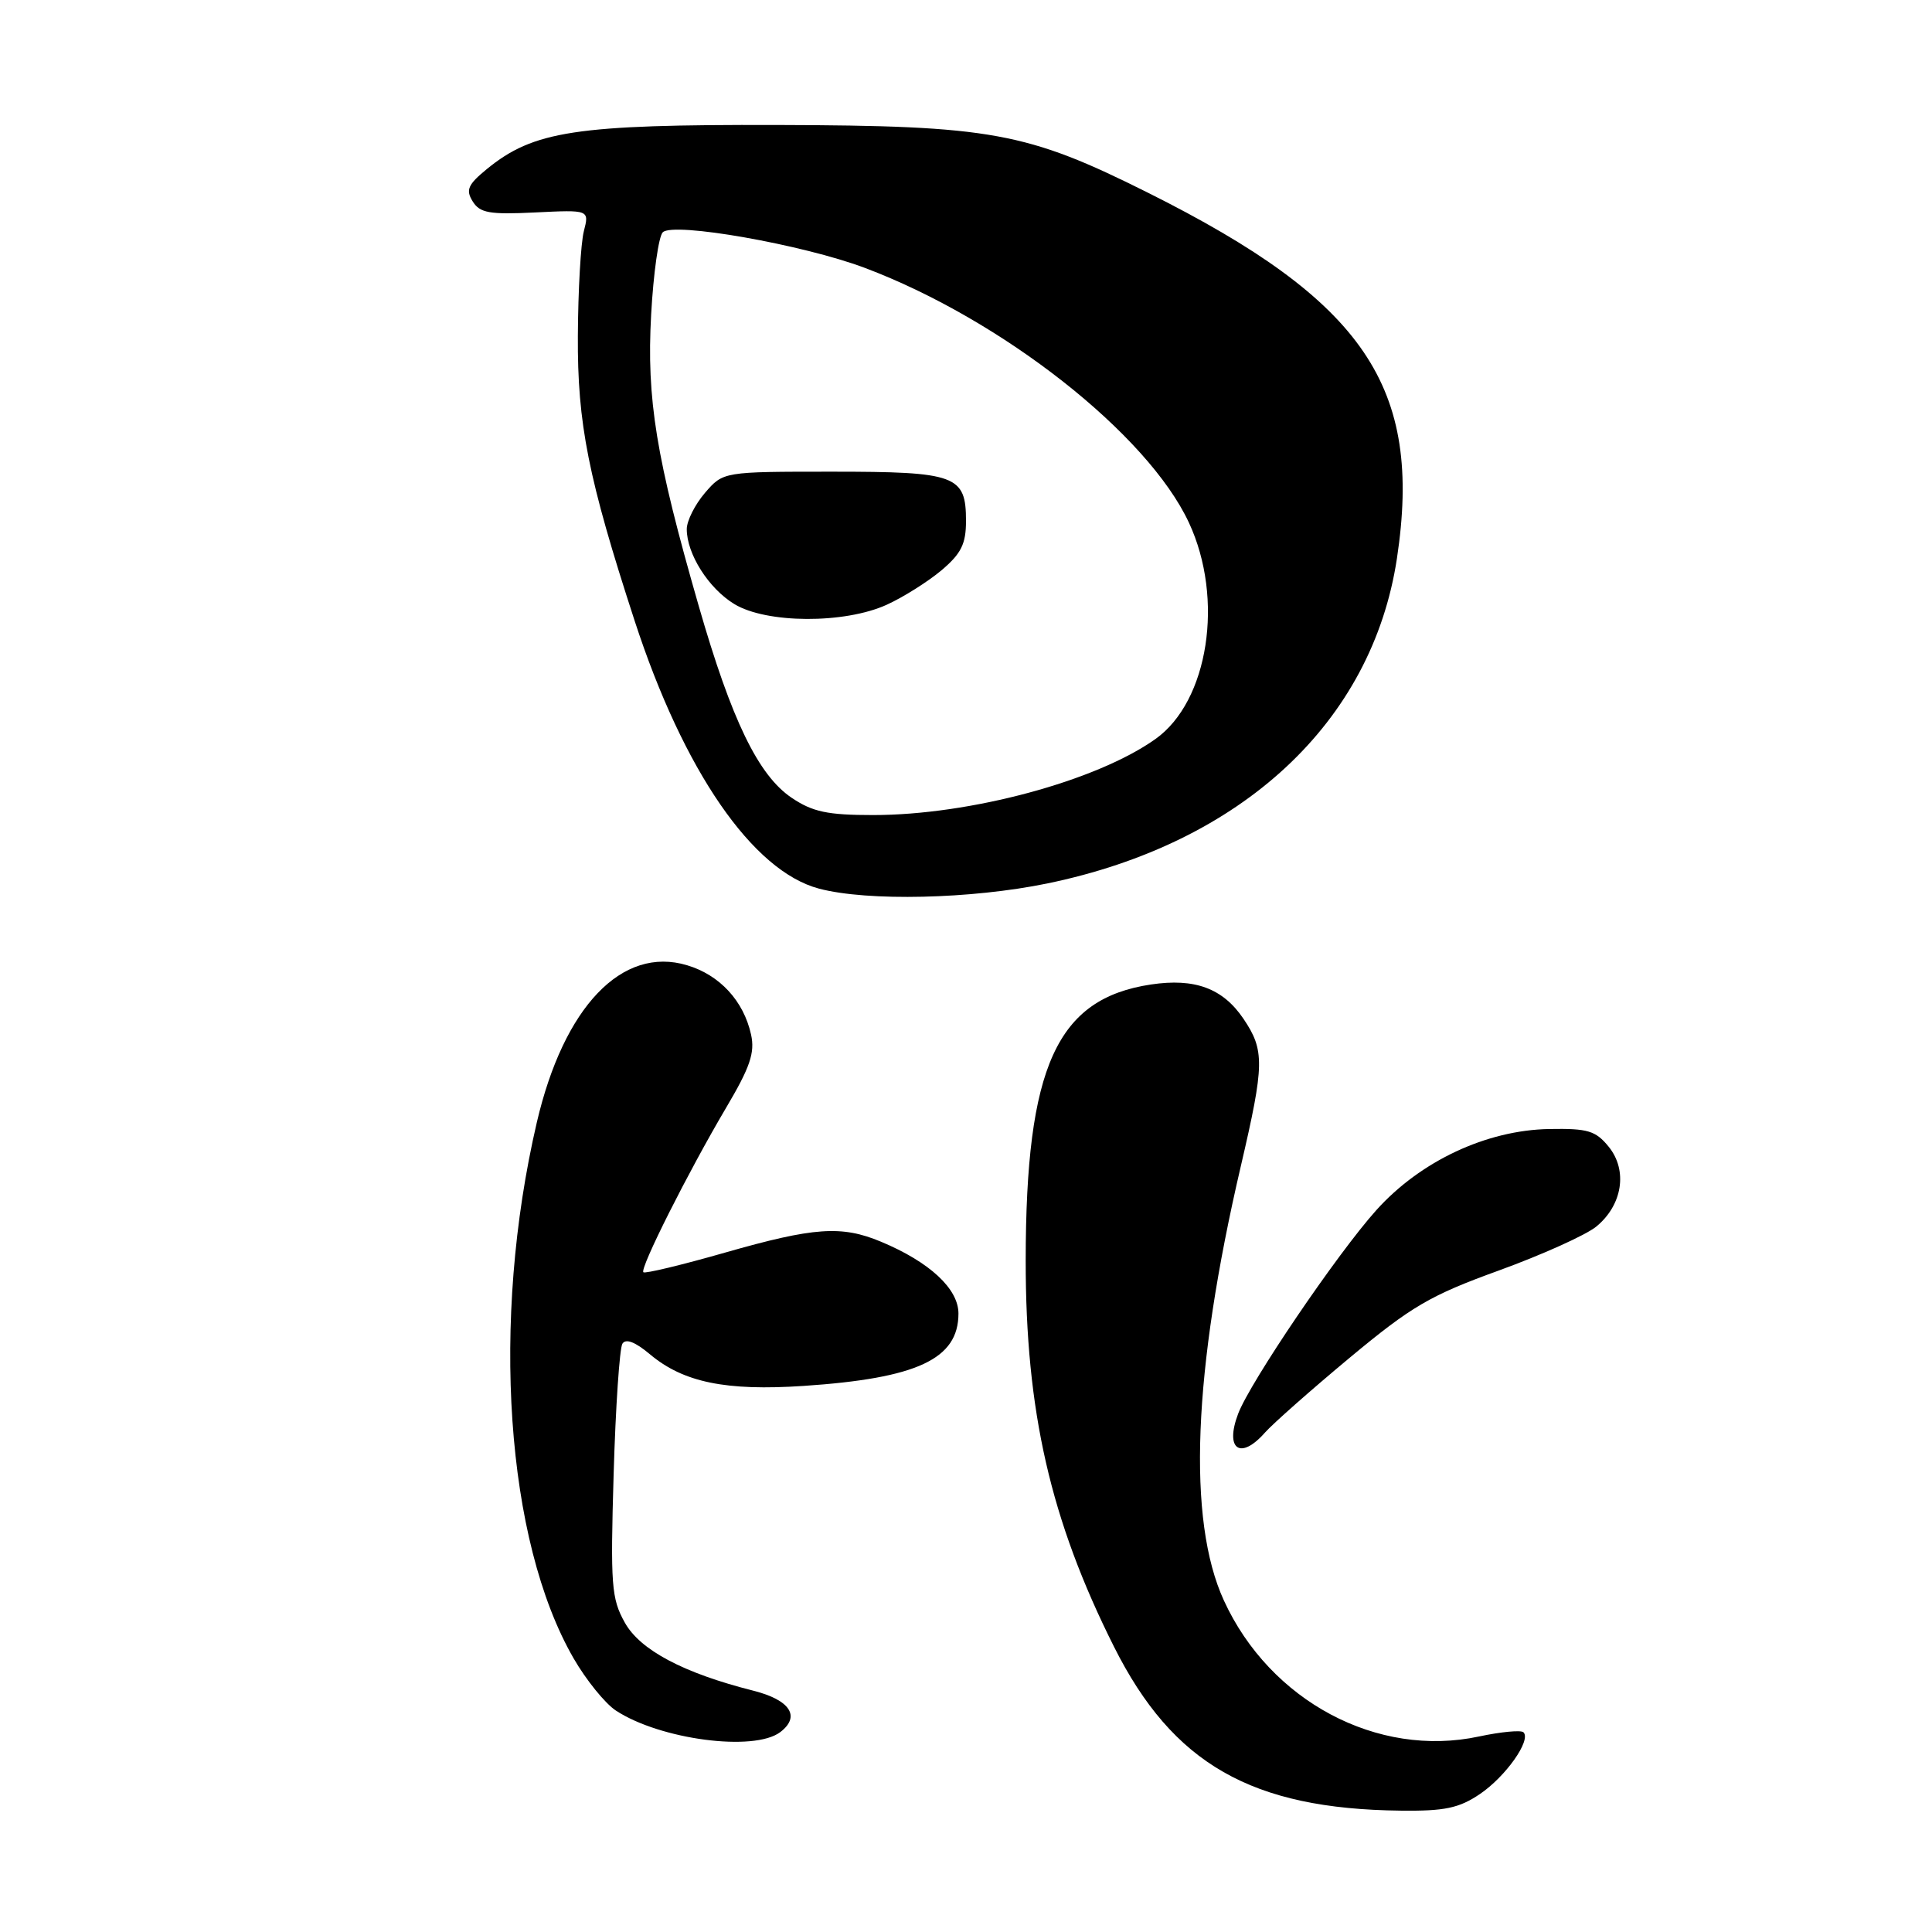 <?xml version="1.0" encoding="UTF-8" standalone="no"?>
<!DOCTYPE svg PUBLIC "-//W3C//DTD SVG 1.1//EN" "http://www.w3.org/Graphics/SVG/1.1/DTD/svg11.dtd" >
<svg xmlns="http://www.w3.org/2000/svg" xmlns:xlink="http://www.w3.org/1999/xlink" version="1.1" viewBox="0 0 256 256">
 <g >
 <path fill="currentColor"
d=" M 196.08 237.73 C 199.50 235.42 202.92 230.59 201.87 229.54 C 201.55 229.22 198.91 229.47 195.99 230.09 C 182.51 232.99 168.28 225.40 162.17 212.07 C 157.29 201.43 158.06 181.75 164.42 154.50 C 167.56 141.02 167.59 139.17 164.75 134.97 C 162.02 130.95 158.31 129.58 152.51 130.45 C 140.02 132.32 135.93 141.33 135.91 167.00 C 135.90 187.01 139.19 201.41 147.61 218.20 C 155.41 233.74 165.84 239.70 185.60 239.92 C 191.42 239.99 193.32 239.59 196.08 237.73 Z  M 103.38 229.52 C 106.12 227.44 104.71 225.26 99.80 224.02 C 90.57 221.69 84.81 218.64 82.79 215.00 C 81.01 211.82 80.88 210.03 81.31 195.33 C 81.57 186.43 82.10 178.65 82.47 178.05 C 82.92 177.33 84.17 177.81 86.12 179.45 C 90.55 183.17 96.18 184.33 106.50 183.64 C 121.54 182.63 127.00 180.08 127.00 174.05 C 127.00 170.77 123.18 167.22 116.73 164.53 C 111.51 162.35 107.88 162.60 96.06 165.98 C 90.33 167.62 85.46 168.79 85.25 168.58 C 84.75 168.09 91.20 155.27 96.21 146.79 C 99.39 141.42 100.05 139.49 99.52 137.09 C 98.54 132.63 95.37 129.19 91.04 127.90 C 82.43 125.31 74.70 133.40 71.13 148.73 C 65.01 175.02 67.01 204.15 76.00 219.73 C 77.66 222.61 80.19 225.73 81.61 226.66 C 87.48 230.51 99.91 232.14 103.38 229.52 Z  M 167.60 189.84 C 168.64 188.66 173.71 184.18 178.85 179.90 C 187.05 173.08 189.49 171.65 198.60 168.35 C 204.32 166.27 210.12 163.66 211.50 162.54 C 214.98 159.70 215.71 155.10 213.17 151.96 C 211.43 149.82 210.40 149.51 205.28 149.60 C 196.96 149.75 188.22 153.85 182.38 160.34 C 177.21 166.09 165.66 183.11 164.06 187.33 C 162.27 192.05 164.35 193.52 167.60 189.84 Z  M 138.78 117.06 C 164.56 111.74 181.81 95.71 185.10 74.00 C 188.54 51.24 180.82 39.89 152.12 25.54 C 136.02 17.49 131.36 16.64 103.00 16.56 C 76.26 16.49 70.70 17.34 64.50 22.41 C 62.00 24.46 61.69 25.17 62.63 26.68 C 63.58 28.22 64.84 28.45 70.92 28.15 C 78.09 27.80 78.09 27.80 77.36 30.65 C 76.96 32.22 76.60 38.45 76.57 44.50 C 76.50 56.13 77.94 63.37 84.09 82.25 C 90.57 102.13 99.72 115.42 108.53 117.75 C 114.97 119.45 128.73 119.13 138.78 117.06 Z  M 104.91 105.72 C 100.48 102.74 96.94 95.43 92.59 80.31 C 86.92 60.62 85.66 52.90 86.28 41.68 C 86.58 36.23 87.27 31.33 87.82 30.78 C 89.22 29.38 106.39 32.41 114.58 35.49 C 132.77 42.34 152.07 57.51 157.54 69.26 C 162.24 79.35 160.14 92.92 153.11 97.92 C 145.29 103.49 128.54 108.00 115.69 108.00 C 109.65 108.00 107.68 107.58 104.91 105.72 Z  M 117.50 80.13 C 119.70 79.13 122.96 77.07 124.75 75.57 C 127.36 73.36 128.00 72.08 128.00 69.03 C 128.00 62.98 126.71 62.50 110.26 62.50 C 95.83 62.50 95.83 62.50 93.41 65.31 C 92.09 66.85 91.00 69.01 91.00 70.11 C 91.00 73.40 93.89 77.97 97.30 80.04 C 101.55 82.63 111.91 82.68 117.50 80.13 Z "/>
</g>
</svg>